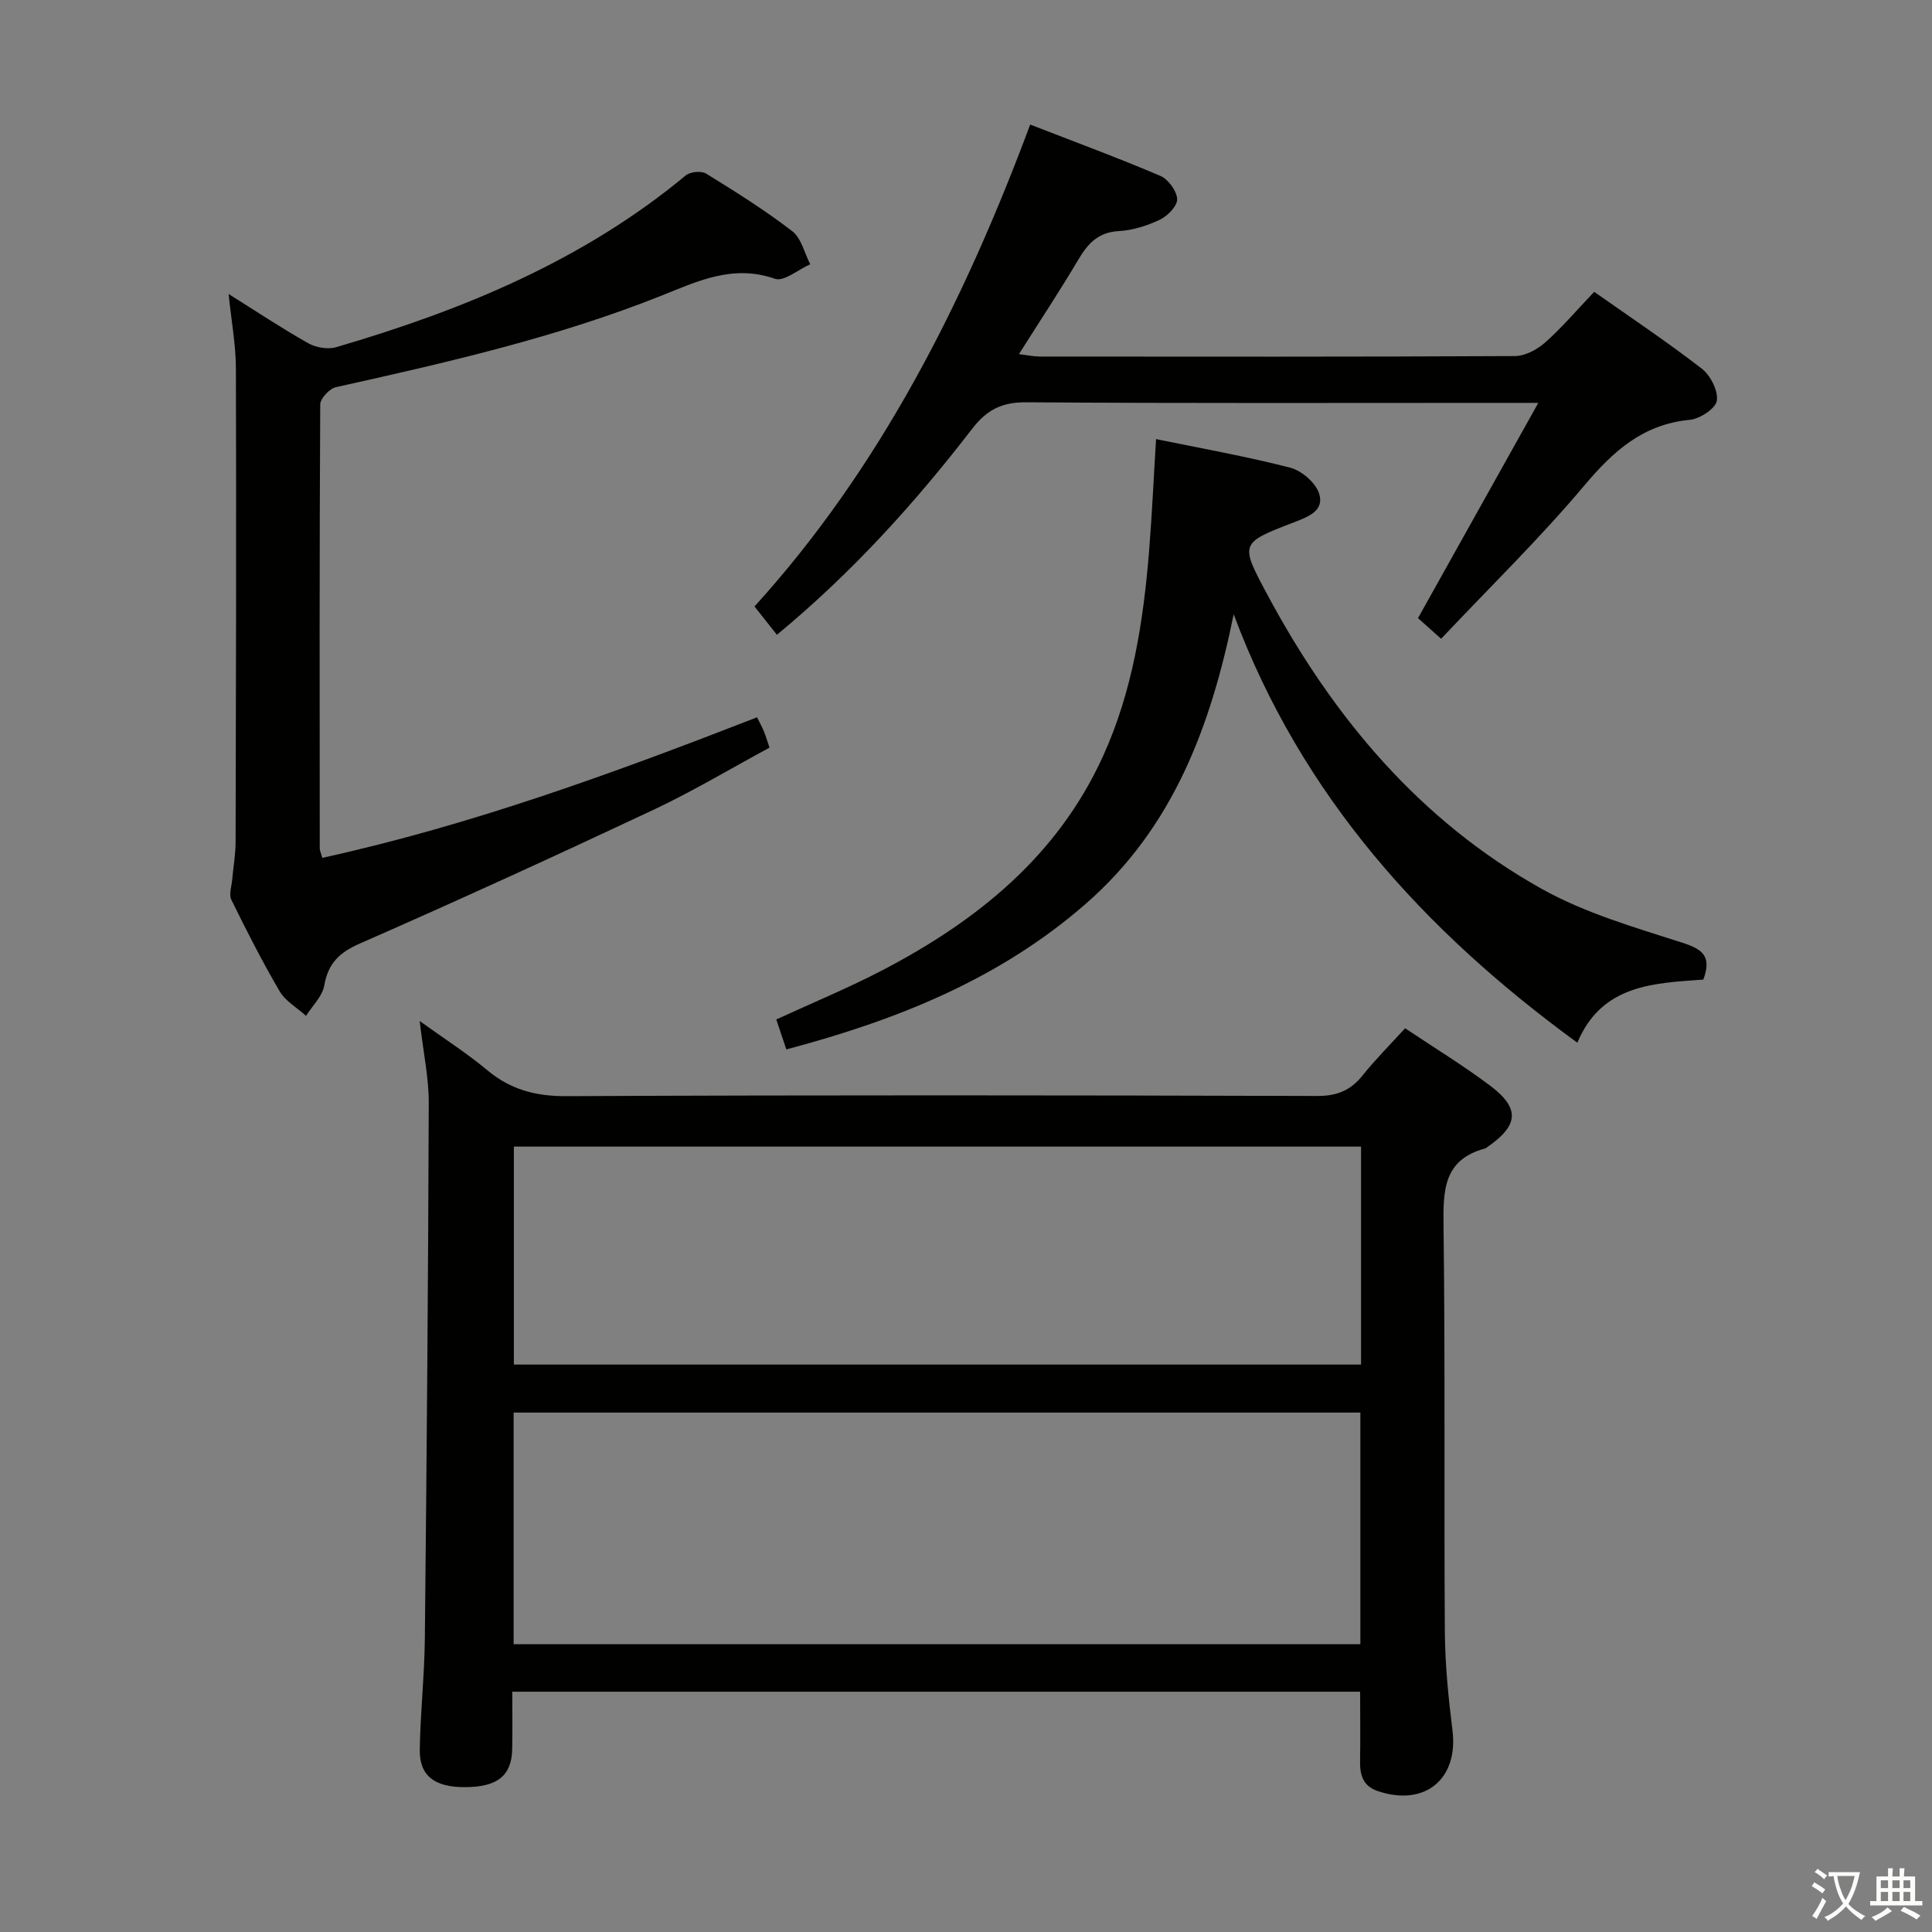 <svg enable-background="new 0 0 400 400" viewBox="0 0 400 400" xmlns="http://www.w3.org/2000/svg"><rect x="0" y="0" width="400" height="400" fill="#808080" stroke="none"/><path d="m377.9 391.2c-.2.3-.4.5-.6.8-.7-.6-1.4-1-2.2-1.5.2-.3.4-.5.5-.8.6.4 1.4.8 2.3 1.5zm-1.8 6.1c-.2-.2-.5-.4-.9-.6.4-.6.8-1.2 1.2-1.9s.7-1.3.9-1.9c.3.3.5.5.8.7-.7 1.3-1.4 2.6-2 3.7zm2.2-9c-.3.3-.5.5-.6.8-.6-.6-1.3-1.1-2-1.5.3-.3.5-.5.6-.7.6.5 1.3.9 2 1.4zm.3.2v-.9h2 4.5c-.3 1.3-.6 2.5-1 3.6s-.9 2.1-1.4 3c.4.5 1 1 1.6 1.4s1.2.8 1.9 1.1c-.3.2-.5.4-.8.8-.4-.3-1-.7-1.6-1.2s-1.2-1.1-1.6-1.6c-.5.6-1.1 1.1-1.7 1.6s-1.4.9-2.1 1.4c-.1-.3-.3-.5-.7-.8.6-.2 1.2-.5 1.9-1s1.4-1.1 2-1.8c-.5-.8-.9-1.6-1.2-2.5s-.6-2-.8-3.2c-.4.1-.7.1-1 .1zm2.5 2.7c.3 1 .7 1.7 1 2.2.3-.5.6-1.1 1-2s.6-1.9.9-3h-3.2-.4c.1.9.3 1.8.7 2.8z" fill="#fbfcfa"/><path d="m396.5 388.5v1.5 3.6h1.5v.9c-.4 0-1 0-1.7 0h-7.9c-.5 0-.9 0-1.2 0v-.9h1.3v-3.5c0-.7 0-1.2 0-1.6h2.4c0-.8 0-1.4 0-1.7h1c0 .3-.1.8-.1 1.7h1.5c0-.8 0-1.4 0-1.7h1c0 .3-.1.9-.1 1.7zm-8.2 9.2c-.2-.3-.5-.5-.8-.8.8-.3 1.4-.6 1.9-.9s1-.7 1.4-1.1c.3.3.6.5.9.8-1.6 1-2.8 1.6-3.4 2zm2.6-6.8v-1.6h-1.5v1.6zm0 2.7v-1.9h-1.5v1.9zm2.4-2.7v-1.6h-1.5v1.6zm0 2.7v-1.9h-1.5v1.9zm.2 2 .7-.8c.4.2.9.5 1.6.8s1.3.7 1.8 1c-.3.3-.5.5-.8.8-.4-.3-1.5-1-3.3-1.8zm2-4.7v-1.6h-1.4v1.6zm0 2.7v-1.9h-1.4v1.9z" fill="#fbfcfa"/><g fill="#010100"><path d="m281.6 350.25c-58.63 0-116.73 0-175.54 0 0 4.1.07 8.03-.02 11.96-.13 5.48-3.12 7.8-9.84 7.8-6.28 0-9.38-2.36-9.29-7.81.12-7.64.97-15.28 1.05-22.92.38-36.95.69-73.91.81-110.87.02-5.26-1.13-10.52-1.88-17.02 5.16 3.72 9.8 6.68 13.99 10.18 4.85 4.04 10.04 5.41 16.41 5.38 51.81-.25 103.61-.19 155.42-.04 4.08.01 6.89-1.13 9.38-4.23 2.67-3.34 5.72-6.38 8.82-9.79 6.07 4.06 12.04 7.7 17.6 11.88 6.25 4.7 5.92 8.24-.61 12.74-.14.09-.26.23-.42.27-8.7 2.32-8.7 8.77-8.61 16.17.36 27.98.08 55.97.27 83.95.05 6.79.74 13.61 1.58 20.37 1.25 10.09-5.74 15.86-15.5 12.54-3.11-1.06-3.69-3.42-3.63-6.31.08-4.61.01-9.23.01-14.25zm-175.26-57.79v47.96h175.31c0-16.16 0-31.92 0-47.96-58.49 0-116.7 0-175.31 0zm175.45-55.07c-58.82 0-117.15 0-175.4 0v45.13h175.4c0-15.2 0-29.99 0-45.13z"/><path d="m66.72 177.61c30.9-6.78 60.44-17.59 90.02-29.1.58 1.18 1.04 2 1.4 2.87.38.91.65 1.86 1.18 3.41-8.01 4.32-15.83 9.01-24.04 12.88-20.14 9.47-40.38 18.73-60.76 27.67-4.28 1.88-6.59 4.1-7.39 8.71-.39 2.24-2.46 4.19-3.77 6.27-1.86-1.68-4.26-3.04-5.47-5.1-3.61-6.16-6.85-12.54-10-18.95-.53-1.08.06-2.73.18-4.11.23-2.63.71-5.26.71-7.88.08-32.65.16-65.31.06-97.96-.01-4.94-.94-9.88-1.51-15.45 5.64 3.53 10.93 7.06 16.46 10.18 1.61.91 4.08 1.34 5.81.83 26.17-7.66 51.09-17.9 72.38-35.56.92-.77 3.22-.99 4.21-.38 6.09 3.75 12.17 7.57 17.83 11.92 1.89 1.45 2.52 4.52 3.73 6.85-2.47 1.09-5.46 3.66-7.31 3.01-8.63-3.04-15.99.49-23.44 3.47-21.83 8.71-44.61 13.89-67.45 18.97-1.33.3-3.24 2.34-3.25 3.57-.17 30.65-.13 61.31-.1 91.96.02.48.26.95.52 1.92z"/><path d="m160.72 211.07c7.6-3.5 14.95-6.53 21.97-10.19 19.58-10.21 36.26-23.63 45.66-44.28 6.13-13.45 8.37-27.92 9.56-42.54.61-7.6.95-15.22 1.44-23.15 9.36 1.93 18.66 3.57 27.78 5.92 2.38.62 5.28 3.13 5.99 5.39 1.13 3.59-2.43 4.84-5.3 5.95-11.12 4.28-11.13 4.31-5.4 15 13.56 25.27 31.48 46.71 56.74 60.84 9.01 5.04 19.26 7.99 29.18 11.18 4.22 1.35 6.08 2.82 4.32 7.62-10.12.75-21.02.95-26.09 13.07-31.81-23.2-57.13-51.13-71.15-88.7-4.7 23.08-12.48 44.15-30.7 60.01-17.78 15.48-38.83 23.96-61.92 30.08-.71-2.1-1.4-4.14-2.08-6.2z"/><path d="m160.85 131.43c-1.41-1.79-2.74-3.46-4.64-5.87 26-28.62 43.37-62.99 57.08-99.77 9.4 3.65 18.26 6.92 26.94 10.62 1.63.7 3.38 3.08 3.49 4.78.09 1.38-1.93 3.49-3.5 4.25-2.64 1.27-5.64 2.24-8.55 2.4-4.29.23-6.43 2.56-8.42 5.92-3.8 6.42-7.92 12.65-12.29 19.56 1.82.22 3.02.49 4.23.5 32.82.02 65.63.07 98.45-.1 2.13-.01 4.64-1.36 6.3-2.84 3.46-3.07 6.48-6.64 10.12-10.46 7.5 5.28 15.08 10.34 22.27 15.9 1.81 1.4 3.43 4.59 3.12 6.65-.24 1.61-3.51 3.75-5.59 3.95-9.71.92-15.86 6.49-21.88 13.64-9.18 10.91-19.44 20.91-29.61 31.69-2.04-1.81-3.47-3.09-4.79-4.27 8.15-14.58 16.18-28.95 24.91-44.57-3.69 0-5.62 0-7.55 0-32.82 0-65.63.11-98.45-.12-5.01-.04-8.14 1.51-11.18 5.44-11.87 15.42-24.9 29.83-40.46 42.7z"/></g></svg>